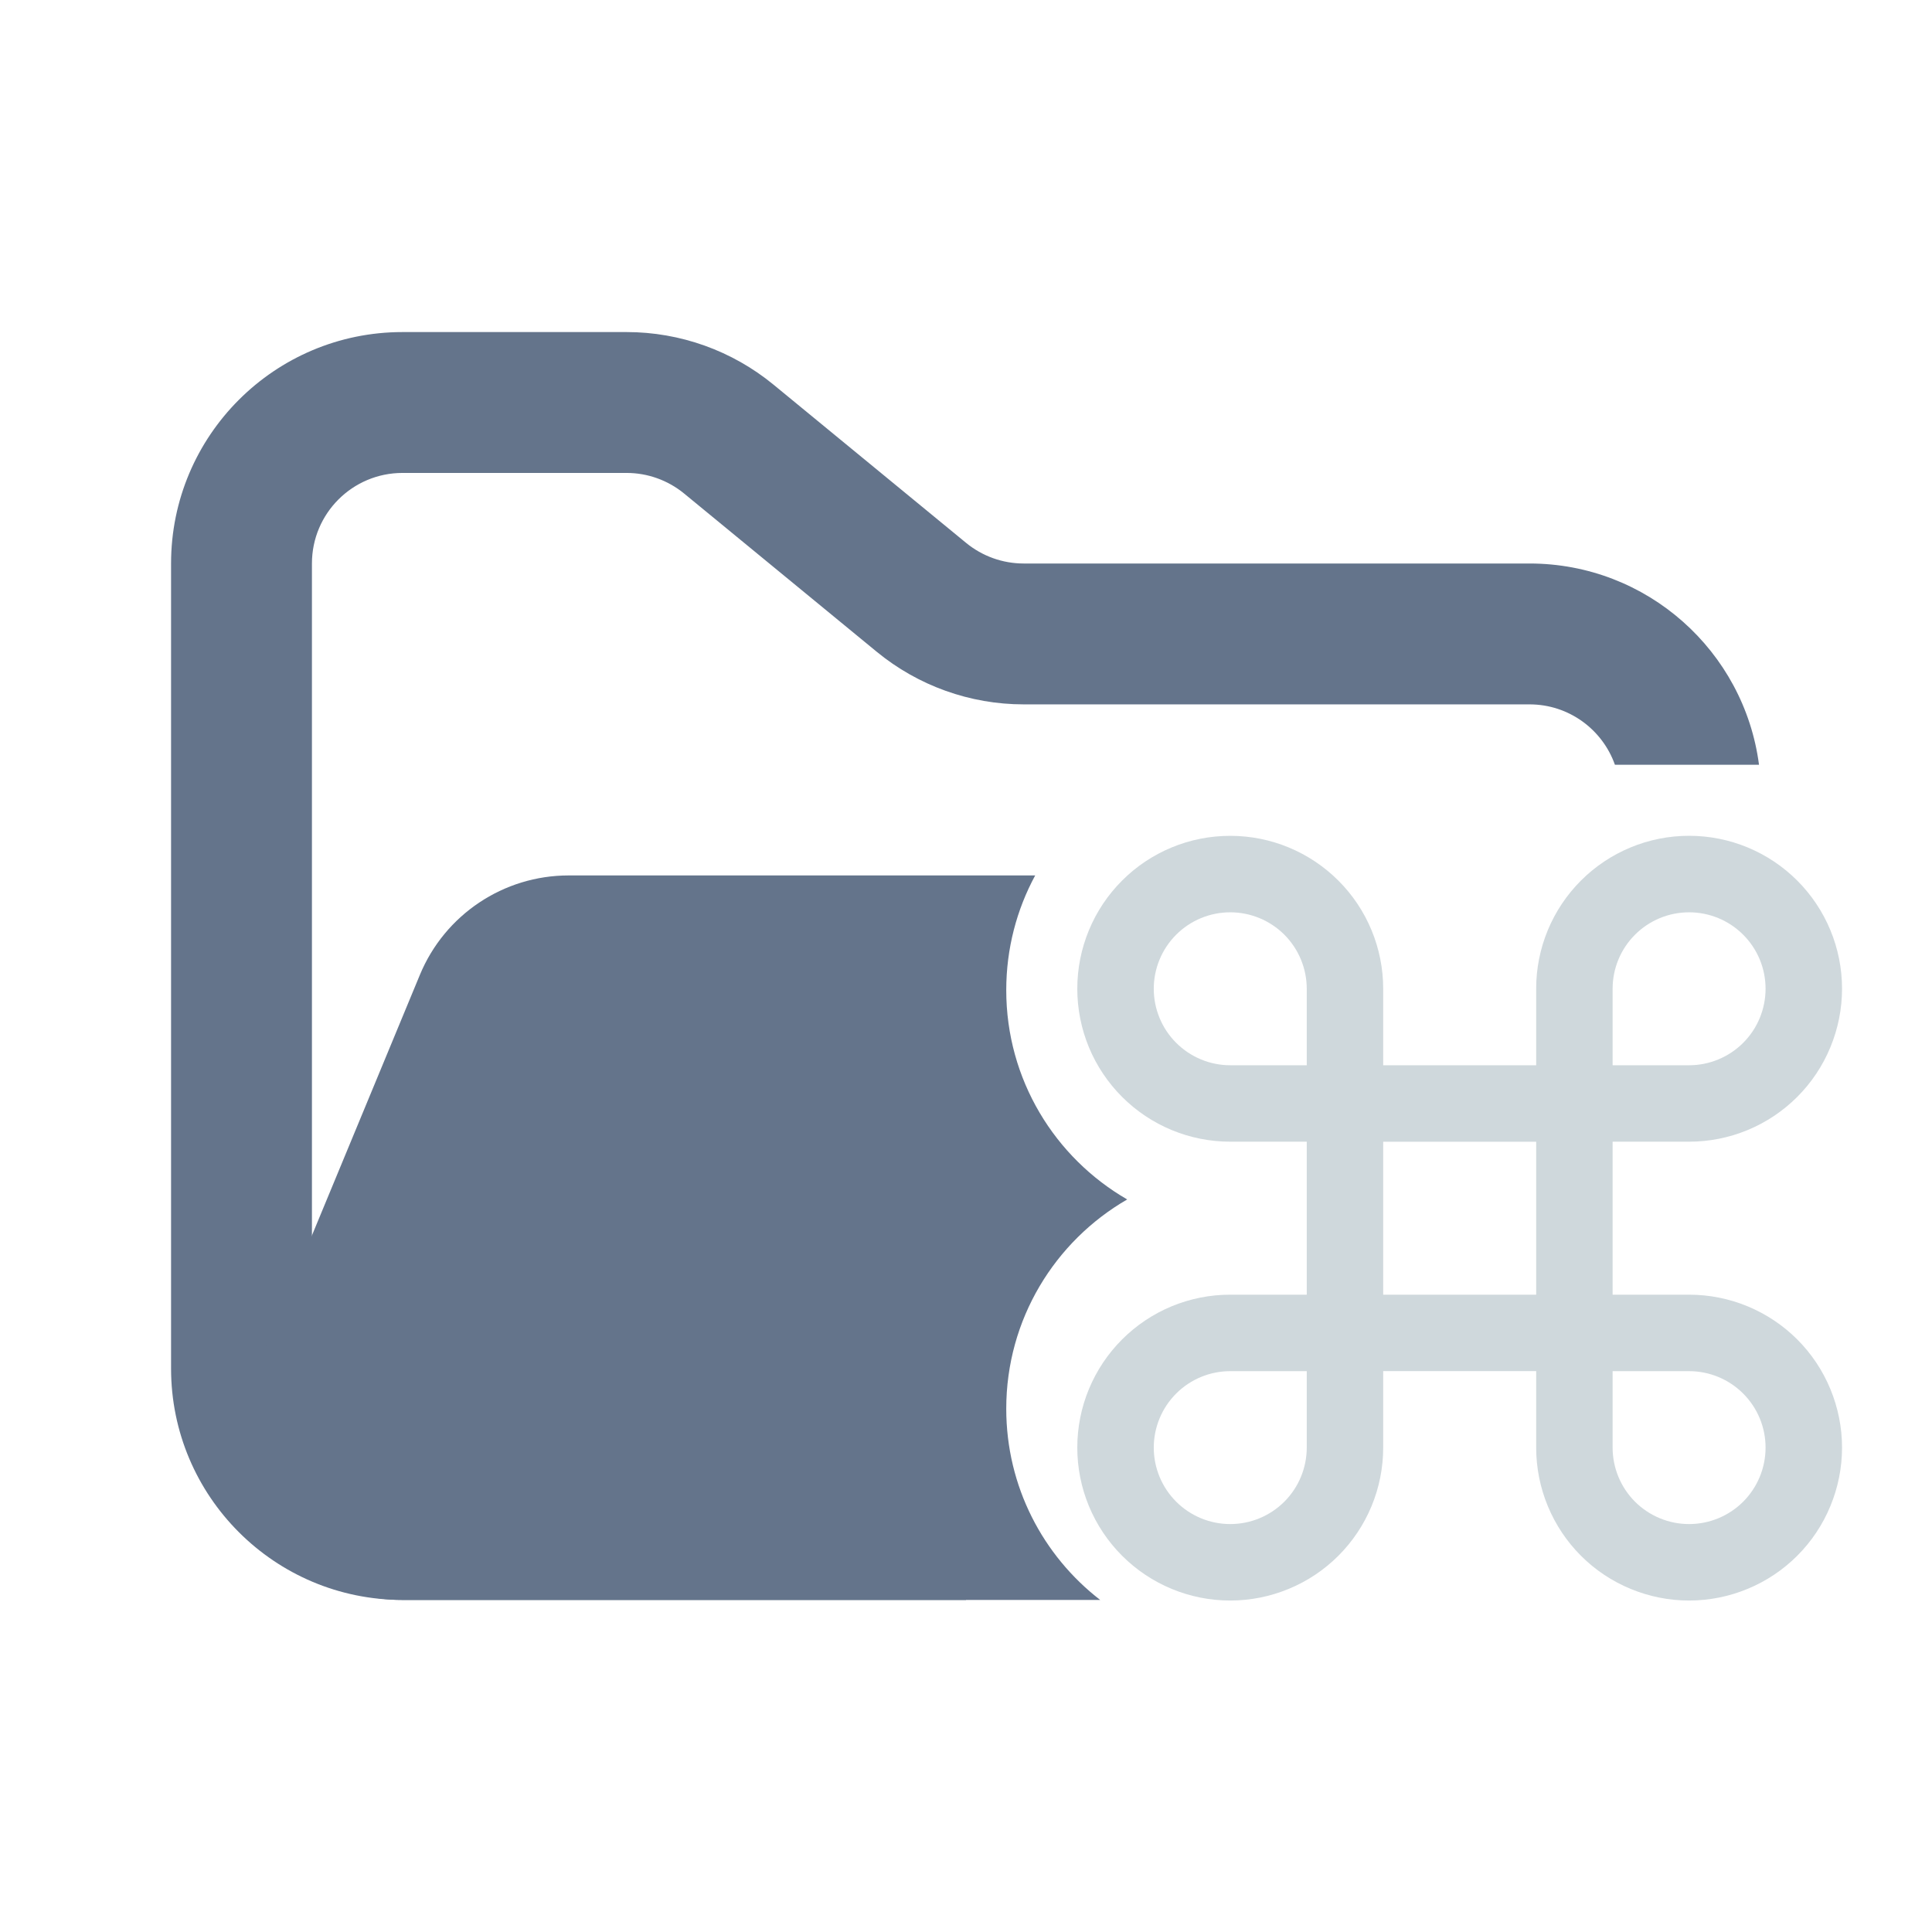 <svg width="48" height="48" viewBox="0 0 48 48" fill="none" xmlns="http://www.w3.org/2000/svg">
<path fill-rule="evenodd" clip-rule="evenodd" d="M10 8.25C6.824 8.25 4.25 10.824 4.25 14V34C4.25 37.176 6.824 39.75 10 39.75H24V36.25H10C8.757 36.25 7.75 35.243 7.75 34V14C7.75 12.757 8.757 11.75 10 11.75H15.568C16.089 11.75 16.593 11.931 16.996 12.261L21.782 16.193C22.811 17.038 24.101 17.5 25.432 17.5H38C38.98 17.5 39.813 18.126 40.122 19H43.702C43.334 16.179 40.921 14 38 14H25.432C24.911 14 24.407 13.819 24.004 13.489L19.218 9.557C18.189 8.712 16.899 8.25 15.568 8.25H10Z" fill="#64748B"/>
<path fill-rule="evenodd" clip-rule="evenodd" d="M25.719 21.75L21.705 21.75H15.182L14.128 21.75C12.51 21.75 11.051 22.725 10.432 24.22L6.29 34.219C5.2 36.853 7.135 39.75 9.986 39.75H27.334C25.914 38.653 25 36.933 25 35C25 32.777 26.209 30.837 28.005 29.8C26.209 28.763 25 26.823 25 24.6C25 23.569 25.26 22.598 25.719 21.75ZM33.995 29.8C33.997 29.801 33.998 29.802 34 29.803V29.797C33.998 29.798 33.997 29.799 33.995 29.8Z" fill="#64748B"/>
<path d="M30.565 20.766C31.573 20.766 32.539 21.166 33.252 21.879C33.965 22.591 34.365 23.558 34.365 24.565V26.466H38.166V24.565C38.165 24.066 38.264 23.572 38.454 23.111C38.645 22.65 38.925 22.231 39.278 21.878C39.631 21.525 40.05 21.245 40.511 21.054C40.972 20.863 41.466 20.765 41.965 20.765C42.464 20.765 42.958 20.863 43.419 21.054C43.88 21.245 44.299 21.525 44.652 21.878C45.005 22.231 45.285 22.65 45.476 23.111C45.667 23.572 45.765 24.066 45.765 24.565C45.765 25.064 45.666 25.558 45.475 26.019C45.285 26.48 45.005 26.899 44.652 27.252C44.299 27.605 43.88 27.885 43.419 28.076C42.958 28.267 42.464 28.365 41.965 28.365H40.065V32.166H41.965C42.464 32.166 42.958 32.264 43.419 32.455C43.88 32.646 44.299 32.925 44.652 33.278C45.005 33.631 45.285 34.05 45.475 34.511C45.666 34.972 45.765 35.466 45.765 35.965C45.765 36.464 45.666 36.958 45.475 37.419C45.285 37.88 45.005 38.299 44.652 38.652C44.299 39.005 43.88 39.285 43.419 39.475C42.958 39.666 42.464 39.765 41.965 39.765C41.466 39.765 40.972 39.666 40.511 39.475C40.05 39.285 39.631 39.005 39.278 38.652C38.925 38.299 38.646 37.88 38.455 37.419C38.264 36.958 38.166 36.464 38.166 35.965V34.065H34.365V35.965C34.365 36.464 34.267 36.958 34.076 37.419C33.885 37.88 33.605 38.299 33.252 38.652C32.899 39.005 32.48 39.285 32.019 39.475C31.558 39.666 31.064 39.765 30.565 39.765C30.066 39.765 29.572 39.667 29.111 39.476C28.65 39.285 28.231 39.005 27.878 38.652C27.525 38.299 27.245 37.88 27.054 37.419C26.863 36.958 26.765 36.464 26.765 35.965C26.765 35.466 26.863 34.972 27.054 34.511C27.245 34.05 27.525 33.631 27.878 33.278C28.231 32.925 28.65 32.645 29.111 32.454C29.572 32.264 30.066 32.165 30.565 32.166H32.466V28.365H30.565C30.066 28.365 29.572 28.267 29.111 28.076C28.65 27.885 28.231 27.605 27.878 27.252C27.525 26.899 27.245 26.481 27.054 26.02C26.863 25.558 26.765 25.064 26.765 24.565C26.765 24.066 26.863 23.572 27.054 23.111C27.245 22.649 27.525 22.23 27.878 21.878C28.23 21.525 28.649 21.245 29.111 21.054C29.572 20.863 30.066 20.766 30.565 20.766ZM40.065 35.965C40.065 36.469 40.265 36.952 40.621 37.309C40.978 37.665 41.461 37.865 41.965 37.865C42.469 37.865 42.952 37.665 43.309 37.309C43.665 36.952 43.865 36.469 43.865 35.965C43.865 35.461 43.665 34.978 43.308 34.622C42.952 34.266 42.469 34.066 41.965 34.066H40.065V35.966M38.166 28.366H34.365V32.166H38.166V28.366ZM30.565 34.066C30.061 34.066 29.578 34.266 29.222 34.622C28.865 34.979 28.665 35.462 28.665 35.966C28.665 36.47 28.866 36.953 29.222 37.309C29.578 37.665 30.061 37.865 30.565 37.865C31.069 37.865 31.552 37.665 31.909 37.309C32.265 36.953 32.465 36.47 32.466 35.966V34.066H30.565ZM32.466 24.565C32.465 24.061 32.265 23.578 31.909 23.222C31.552 22.866 31.069 22.666 30.565 22.666C30.061 22.666 29.578 22.866 29.222 23.222C28.866 23.578 28.665 24.061 28.665 24.565C28.665 25.069 28.865 25.553 29.222 25.909C29.578 26.265 30.061 26.466 30.565 26.466H32.466V24.565ZM41.965 26.466C42.469 26.466 42.952 26.265 43.309 25.909C43.665 25.553 43.865 25.069 43.865 24.565C43.865 24.061 43.665 23.578 43.308 23.222C42.952 22.866 42.469 22.666 41.965 22.666C41.461 22.666 40.978 22.866 40.622 23.222C40.265 23.578 40.065 24.061 40.065 24.565V26.466H41.965Z" fill="#CFD8DC"/>
</svg>
